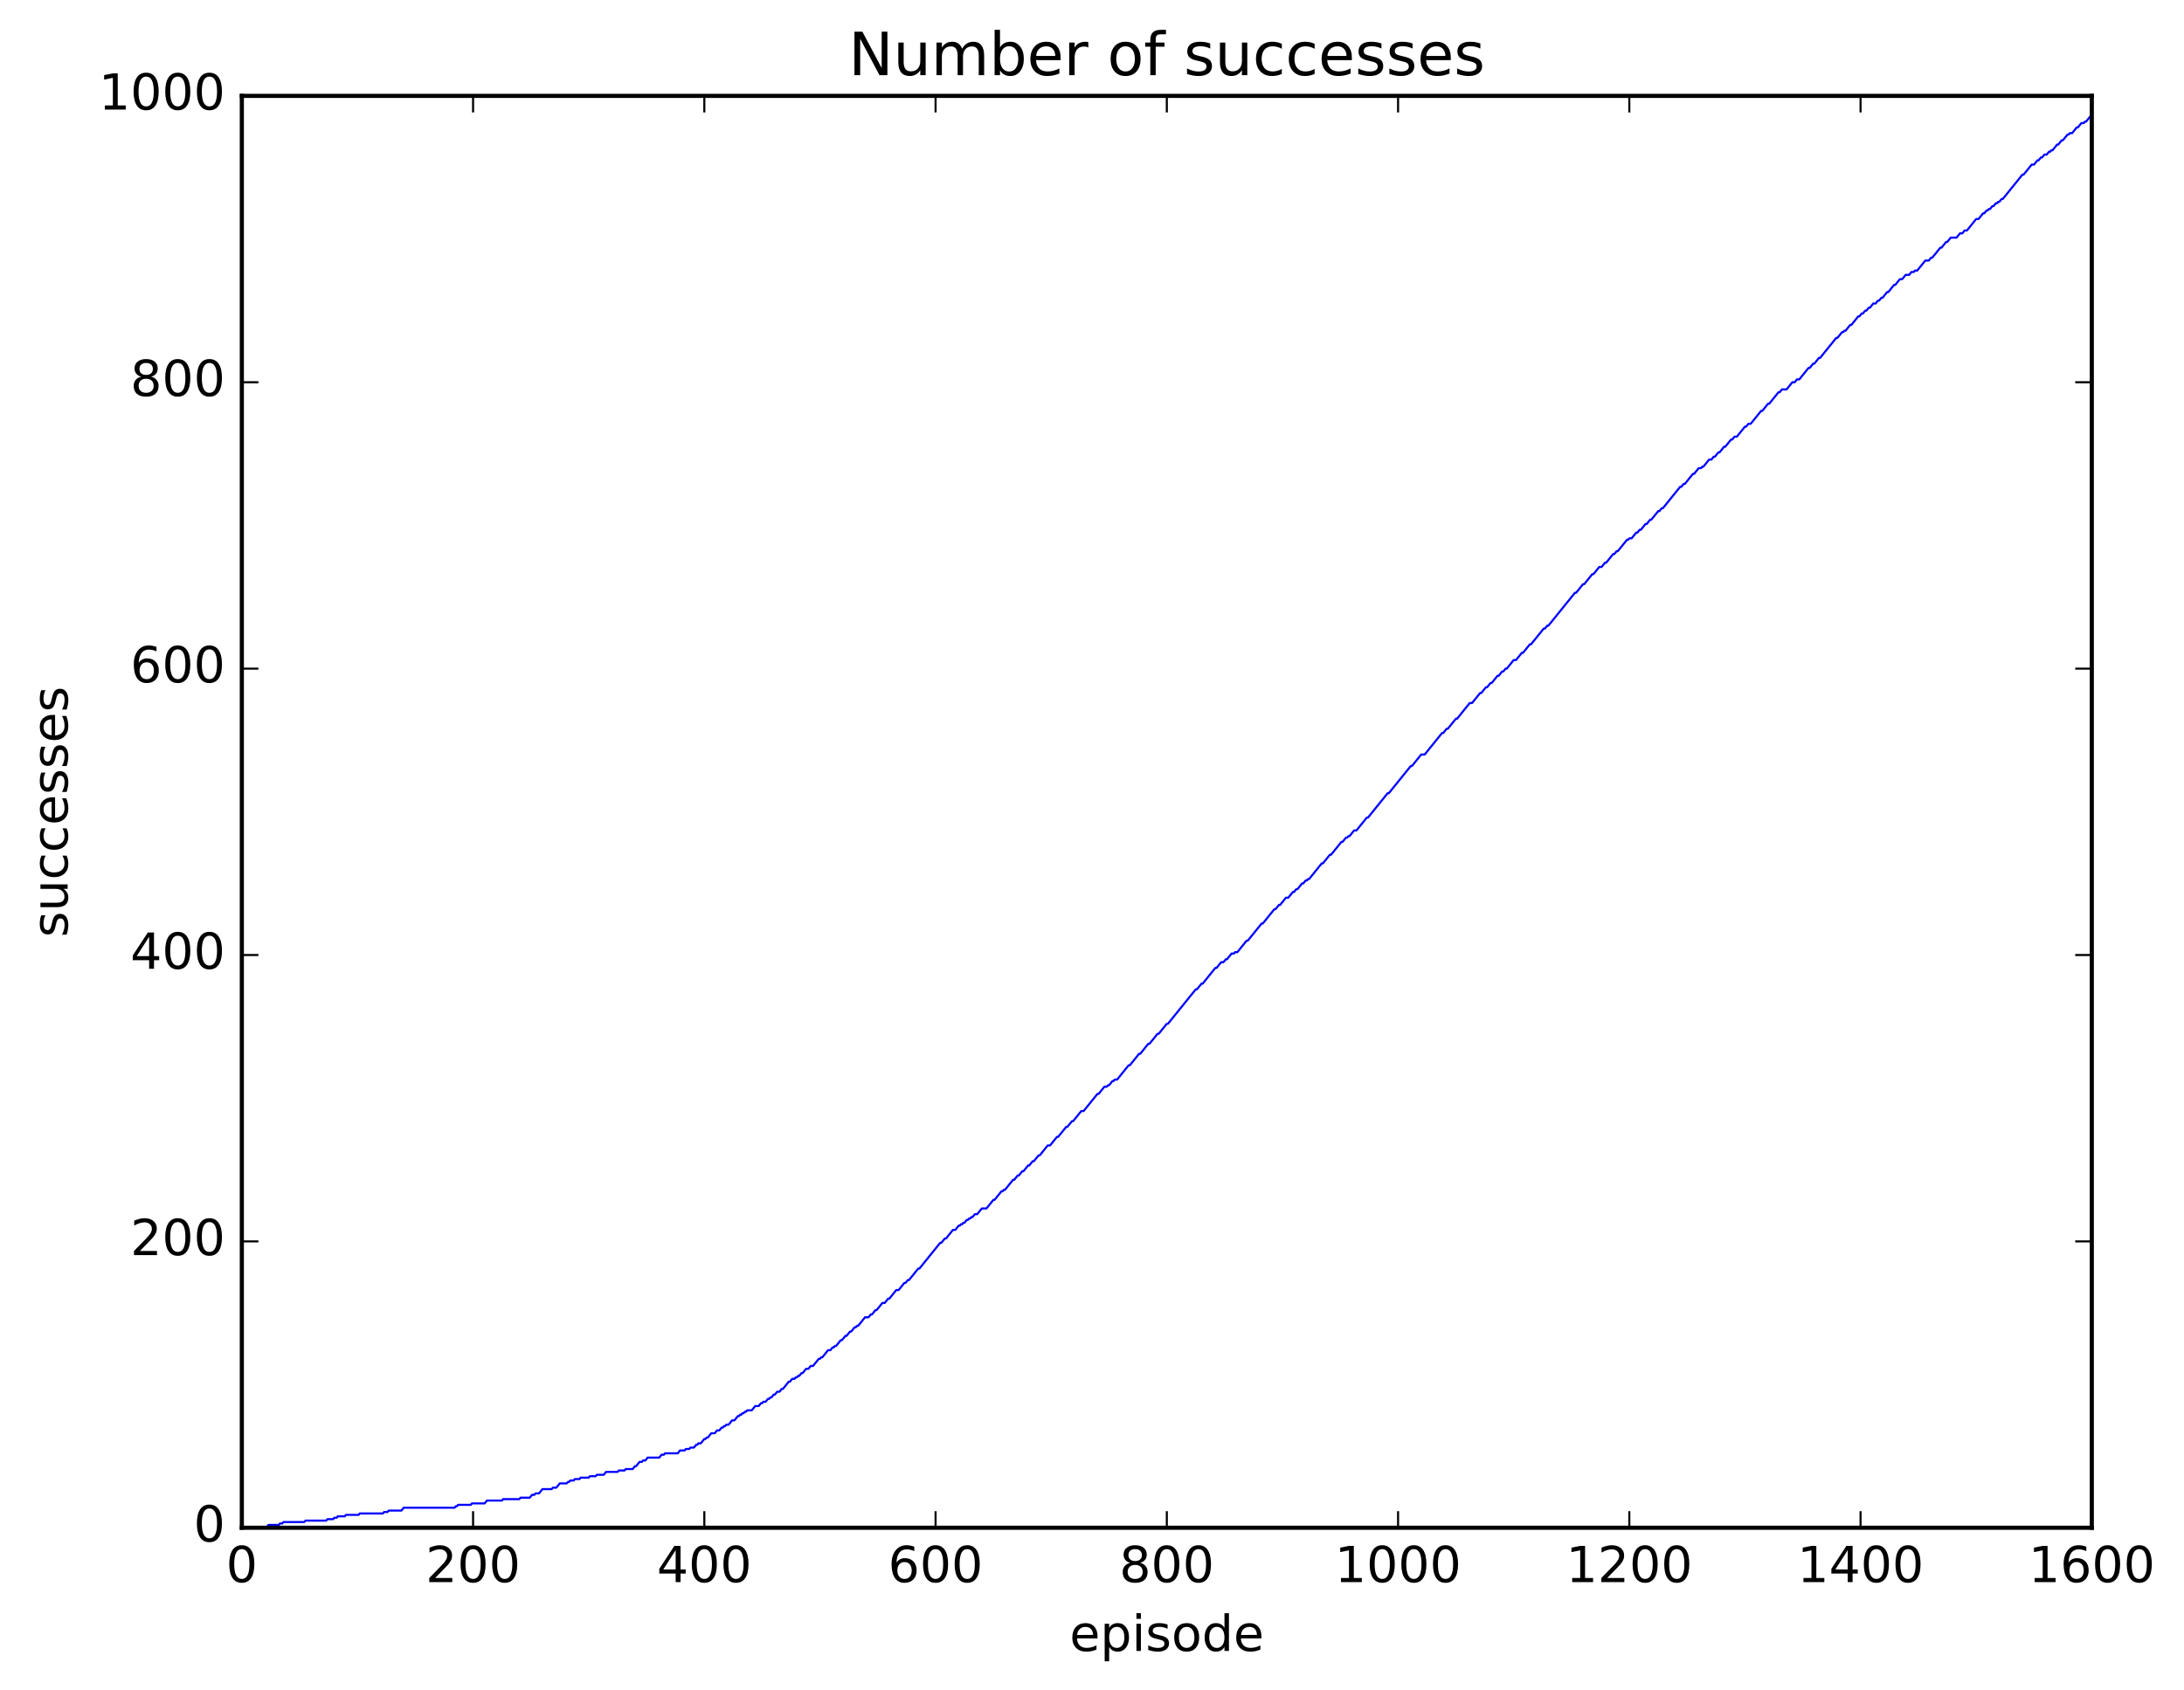 <?xml version="1.0" encoding="utf-8" standalone="no"?>
<!DOCTYPE svg PUBLIC "-//W3C//DTD SVG 1.1//EN"
  "http://www.w3.org/Graphics/SVG/1.1/DTD/svg11.dtd">
<!-- Created with matplotlib (http://matplotlib.org/) -->
<svg height="408pt" version="1.1" viewBox="0 0 527 408" width="527pt" xmlns="http://www.w3.org/2000/svg" xmlns:xlink="http://www.w3.org/1999/xlink">
 <defs>
  <style type="text/css">
*{stroke-linecap:butt;stroke-linejoin:round;stroke-miterlimit:100000;}
  </style>
 </defs>
 <g id="figure_1">
  <g id="patch_1">
   <path d="M 0 408.169 
L 527.224 408.169 
L 527.224 0 
L 0 0 
z
" style="fill:#ffffff;"/>
  </g>
  <g id="axes_1">
   <g id="patch_2">
    <path d="M 58.354 368.742 
L 504.754 368.742 
L 504.754 23.142 
L 58.354 23.142 
z
" style="fill:#ffffff;"/>
   </g>
   <g id="line2d_1">
    <path clip-path="url(#p13b0e9e0fb)" d="M 58.354 368.742 
L 64.213 368.742 
L 64.771 368.051 
L 67.282 368.051 
L 67.561 367.705 
L 68.119 367.705 
L 68.398 367.359 
L 73.42 367.359 
L 73.699 367.014 
L 78.721 367.014 
L 79 366.668 
L 80.395 366.668 
L 80.674 366.323 
L 81.232 366.323 
L 81.511 365.977 
L 83.185 365.977 
L 83.464 365.631 
L 86.533 365.631 
L 86.812 365.286 
L 92.392 365.286 
L 92.671 364.94 
L 93.508 364.94 
L 93.787 364.595 
L 96.856 364.595 
L 97.414 363.903 
L 109.69 363.903 
L 109.969 363.558 
L 110.248 363.558 
L 110.527 363.212 
L 113.596 363.212 
L 113.875 362.867 
L 116.944 362.867 
L 117.502 362.175 
L 121.129 362.175 
L 121.408 361.83 
L 125.314 361.83 
L 125.593 361.484 
L 127.825 361.484 
L 128.383 360.793 
L 128.941 360.793 
L 129.22 360.447 
L 130.057 360.447 
L 130.894 359.411 
L 133.126 359.411 
L 133.405 359.065 
L 134.242 359.065 
L 135.079 358.028 
L 136.753 358.028 
L 137.032 357.683 
L 137.311 357.683 
L 137.59 357.337 
L 138.427 357.337 
L 138.706 356.991 
L 139.822 356.991 
L 140.101 356.646 
L 142.054 356.646 
L 142.333 356.3 
L 143.728 356.3 
L 144.007 355.955 
L 145.681 355.955 
L 146.239 355.263 
L 149.029 355.263 
L 149.308 354.918 
L 150.703 354.918 
L 150.982 354.572 
L 152.656 354.572 
L 153.214 353.881 
L 153.493 353.881 
L 154.33 352.844 
L 154.888 352.844 
L 155.167 352.499 
L 155.725 352.499 
L 156.283 351.807 
L 159.073 351.807 
L 159.631 351.116 
L 160.189 351.116 
L 160.468 350.771 
L 163.537 350.771 
L 164.095 350.079 
L 165.211 350.079 
L 165.49 349.734 
L 166.327 349.734 
L 166.606 349.388 
L 167.443 349.388 
L 168.001 348.697 
L 168.28 348.697 
L 168.559 348.351 
L 169.117 348.351 
L 169.954 347.315 
L 170.233 347.315 
L 170.512 346.969 
L 170.791 346.969 
L 171.628 345.932 
L 172.465 345.932 
L 173.023 345.241 
L 173.581 345.241 
L 174.139 344.55 
L 174.418 344.55 
L 174.697 344.204 
L 174.976 344.204 
L 175.255 343.859 
L 175.813 343.859 
L 176.65 342.822 
L 177.208 342.822 
L 178.045 341.785 
L 178.324 341.785 
L 178.603 341.439 
L 178.882 341.439 
L 179.161 341.094 
L 179.44 341.094 
L 179.719 340.748 
L 179.998 340.748 
L 180.277 340.403 
L 181.393 340.403 
L 182.23 339.366 
L 183.067 339.366 
L 183.625 338.675 
L 183.904 338.675 
L 184.183 338.329 
L 184.741 338.329 
L 185.299 337.638 
L 185.578 337.638 
L 185.857 337.292 
L 186.136 337.292 
L 186.694 336.601 
L 186.973 336.601 
L 187.531 335.91 
L 188.089 335.91 
L 188.647 335.219 
L 188.926 335.219 
L 190.321 333.491 
L 190.6 333.491 
L 191.158 332.799 
L 191.716 332.799 
L 191.995 332.454 
L 192.274 332.454 
L 192.553 332.108 
L 192.832 332.108 
L 193.39 331.417 
L 193.669 331.417 
L 194.506 330.38 
L 195.064 330.38 
L 195.622 329.689 
L 196.18 329.689 
L 197.575 327.961 
L 197.854 327.961 
L 198.133 327.615 
L 198.412 327.615 
L 199.807 325.887 
L 200.365 325.887 
L 200.923 325.196 
L 201.202 325.196 
L 201.481 324.851 
L 201.76 324.851 
L 202.876 323.468 
L 203.155 323.468 
L 203.992 322.431 
L 204.271 322.431 
L 205.108 321.395 
L 205.387 321.395 
L 206.224 320.358 
L 206.503 320.358 
L 206.782 320.012 
L 207.061 320.012 
L 208.735 317.939 
L 209.572 317.939 
L 210.13 317.247 
L 210.409 317.247 
L 211.246 316.211 
L 211.525 316.211 
L 212.92 314.483 
L 213.478 314.483 
L 214.315 313.446 
L 214.594 313.446 
L 216.268 311.372 
L 216.826 311.372 
L 218.221 309.644 
L 218.5 309.644 
L 219.058 308.953 
L 219.337 308.953 
L 221.569 306.188 
L 221.848 306.188 
L 226.87 299.967 
L 227.149 299.967 
L 227.986 298.931 
L 228.265 298.931 
L 229.939 296.857 
L 230.497 296.857 
L 231.334 295.82 
L 231.613 295.82 
L 231.892 295.475 
L 232.171 295.475 
L 232.45 295.129 
L 232.729 295.129 
L 233.287 294.438 
L 233.566 294.438 
L 233.845 294.092 
L 234.124 294.092 
L 234.403 293.747 
L 234.682 293.747 
L 235.24 293.055 
L 235.798 293.055 
L 236.914 291.673 
L 238.03 291.673 
L 239.704 289.599 
L 239.983 289.599 
L 241.657 287.526 
L 241.936 287.526 
L 242.215 287.18 
L 242.494 287.18 
L 244.447 284.761 
L 244.726 284.761 
L 245.563 283.724 
L 245.842 283.724 
L 246.679 282.687 
L 246.958 282.687 
L 248.074 281.305 
L 248.353 281.305 
L 249.19 280.268 
L 249.469 280.268 
L 250.585 278.886 
L 250.864 278.886 
L 252.817 276.467 
L 253.375 276.467 
L 255.049 274.393 
L 255.328 274.393 
L 257.281 271.974 
L 257.56 271.974 
L 258.676 270.591 
L 258.955 270.591 
L 260.908 268.172 
L 261.466 268.172 
L 264.814 264.025 
L 265.093 264.025 
L 266.488 262.297 
L 267.046 262.297 
L 267.325 261.951 
L 267.604 261.951 
L 268.441 260.915 
L 268.72 260.915 
L 268.999 260.569 
L 269.557 260.569 
L 272.347 257.113 
L 272.626 257.113 
L 274.858 254.348 
L 275.137 254.348 
L 277.09 251.929 
L 277.369 251.929 
L 279.322 249.51 
L 279.601 249.51 
L 281.554 247.091 
L 281.833 247.091 
L 288.529 238.796 
L 288.808 238.796 
L 289.924 237.414 
L 290.203 237.414 
L 293.272 233.612 
L 293.551 233.612 
L 294.667 232.23 
L 295.225 232.23 
L 295.783 231.539 
L 296.062 231.539 
L 297.178 230.156 
L 297.736 230.156 
L 298.015 229.811 
L 298.573 229.811 
L 300.805 227.046 
L 301.084 227.046 
L 304.432 222.899 
L 304.711 222.899 
L 307.501 219.443 
L 307.78 219.443 
L 308.617 218.406 
L 308.896 218.406 
L 310.291 216.678 
L 310.849 216.678 
L 311.965 215.295 
L 312.244 215.295 
L 312.802 214.604 
L 313.081 214.604 
L 314.197 213.222 
L 314.476 213.222 
L 315.034 212.531 
L 315.313 212.531 
L 315.592 212.185 
L 315.871 212.185 
L 318.94 208.383 
L 319.219 208.383 
L 320.893 206.31 
L 321.172 206.31 
L 323.683 203.199 
L 323.962 203.199 
L 324.799 202.163 
L 325.078 202.163 
L 325.357 201.817 
L 325.636 201.817 
L 326.752 200.435 
L 327.31 200.435 
L 329.821 197.324 
L 330.1 197.324 
L 334.843 191.449 
L 335.122 191.449 
L 340.423 184.883 
L 340.702 184.883 
L 342.934 182.118 
L 343.771 182.118 
L 347.956 176.934 
L 348.235 176.934 
L 349.072 175.897 
L 349.351 175.897 
L 351.304 173.478 
L 351.583 173.478 
L 354.652 169.676 
L 355.21 169.676 
L 357.163 167.257 
L 357.442 167.257 
L 358.558 165.875 
L 358.837 165.875 
L 359.674 164.838 
L 359.953 164.838 
L 361.348 163.11 
L 361.627 163.11 
L 362.464 162.073 
L 362.743 162.073 
L 363.301 161.382 
L 363.58 161.382 
L 365.254 159.308 
L 365.812 159.308 
L 367.207 157.58 
L 367.486 157.58 
L 369.16 155.507 
L 369.439 155.507 
L 372.508 151.705 
L 372.787 151.705 
L 373.345 151.014 
L 373.624 151.014 
L 380.041 143.065 
L 380.32 143.065 
L 381.994 140.991 
L 382.273 140.991 
L 384.226 138.572 
L 384.505 138.572 
L 385.9 136.844 
L 386.458 136.844 
L 387.295 135.807 
L 387.574 135.807 
L 389.248 133.734 
L 389.527 133.734 
L 390.085 133.043 
L 390.364 133.043 
L 392.596 130.278 
L 392.875 130.278 
L 393.154 129.932 
L 393.712 129.932 
L 394.828 128.55 
L 395.107 128.55 
L 395.665 127.859 
L 395.944 127.859 
L 397.06 126.476 
L 397.339 126.476 
L 398.176 125.439 
L 398.455 125.439 
L 400.129 123.366 
L 400.408 123.366 
L 400.966 122.675 
L 401.245 122.675 
L 405.43 117.491 
L 405.709 117.491 
L 406.267 116.799 
L 406.546 116.799 
L 408.499 114.38 
L 408.778 114.38 
L 409.894 112.998 
L 410.452 112.998 
L 410.731 112.652 
L 411.01 112.652 
L 412.405 110.924 
L 412.963 110.924 
L 413.521 110.233 
L 413.8 110.233 
L 414.637 109.196 
L 414.916 109.196 
L 416.032 107.814 
L 416.311 107.814 
L 417.706 106.086 
L 417.985 106.086 
L 418.543 105.395 
L 419.101 105.395 
L 421.054 102.975 
L 421.333 102.975 
L 421.891 102.284 
L 422.449 102.284 
L 424.96 99.174 
L 425.239 99.174 
L 426.634 97.446 
L 426.913 97.446 
L 429.145 94.681 
L 429.424 94.681 
L 429.982 93.99 
L 431.098 93.99 
L 432.493 92.262 
L 433.051 92.262 
L 433.609 91.571 
L 434.167 91.571 
L 436.399 88.806 
L 436.678 88.806 
L 437.515 87.769 
L 437.794 87.769 
L 438.91 86.387 
L 439.189 86.387 
L 443.095 81.548 
L 443.374 81.548 
L 444.49 80.166 
L 444.769 80.166 
L 445.048 79.82 
L 445.327 79.82 
L 446.443 78.438 
L 446.722 78.438 
L 448.396 76.364 
L 448.675 76.364 
L 449.233 75.673 
L 449.512 75.673 
L 450.07 74.982 
L 450.349 74.982 
L 450.907 74.291 
L 451.186 74.291 
L 452.023 73.254 
L 452.581 73.254 
L 453.139 72.563 
L 453.418 72.563 
L 453.976 71.871 
L 454.255 71.871 
L 455.371 70.489 
L 455.65 70.489 
L 457.045 68.761 
L 457.324 68.761 
L 458.44 67.379 
L 458.998 67.379 
L 459.835 66.342 
L 460.672 66.342 
L 461.23 65.651 
L 461.788 65.651 
L 462.067 65.305 
L 462.625 65.305 
L 464.578 62.886 
L 465.415 62.886 
L 465.973 62.195 
L 466.252 62.195 
L 468.205 59.775 
L 468.484 59.775 
L 469.6 58.393 
L 469.879 58.393 
L 470.716 57.356 
L 472.111 57.356 
L 472.948 56.319 
L 473.506 56.319 
L 474.064 55.628 
L 474.622 55.628 
L 476.854 52.863 
L 477.412 52.863 
L 478.528 51.481 
L 478.807 51.481 
L 479.365 50.79 
L 479.644 50.79 
L 479.923 50.444 
L 480.202 50.444 
L 480.76 49.753 
L 481.039 49.753 
L 481.597 49.062 
L 481.876 49.062 
L 482.155 48.716 
L 482.434 48.716 
L 482.992 48.025 
L 483.271 48.025 
L 488.014 42.15 
L 488.293 42.15 
L 490.246 39.731 
L 490.804 39.731 
L 491.641 38.694 
L 491.92 38.694 
L 492.478 38.003 
L 492.757 38.003 
L 493.315 37.311 
L 493.873 37.311 
L 494.431 36.62 
L 494.71 36.62 
L 494.989 36.275 
L 495.268 36.275 
L 496.384 34.892 
L 496.663 34.892 
L 497.5 33.855 
L 497.779 33.855 
L 498.895 32.473 
L 499.174 32.473 
L 499.453 32.127 
L 500.011 32.127 
L 501.127 30.745 
L 501.406 30.745 
L 502.243 29.708 
L 502.801 29.708 
L 503.08 29.363 
L 503.359 29.363 
L 504.475 27.98 
L 504.475 27.98 
" style="fill:none;stroke:#0000ff;stroke-linecap:square;stroke-width:0.5;"/>
   </g>
   <g id="patch_3">
    <path d="M 58.354 368.742 
L 58.354 23.142 
" style="fill:none;stroke:#000000;stroke-linecap:square;stroke-linejoin:miter;"/>
   </g>
   <g id="patch_4">
    <path d="M 504.754 368.742 
L 504.754 23.142 
" style="fill:none;stroke:#000000;stroke-linecap:square;stroke-linejoin:miter;"/>
   </g>
   <g id="patch_5">
    <path d="M 58.354 368.742 
L 504.754 368.742 
" style="fill:none;stroke:#000000;stroke-linecap:square;stroke-linejoin:miter;"/>
   </g>
   <g id="patch_6">
    <path d="M 58.354 23.142 
L 504.754 23.142 
" style="fill:none;stroke:#000000;stroke-linecap:square;stroke-linejoin:miter;"/>
   </g>
   <g id="matplotlib.axis_1">
    <g id="xtick_1">
     <g id="line2d_2">
      <defs>
       <path d="M 0 0 
L 0 -4 
" id="me3d9161635" style="stroke:#000000;stroke-width:0.5;"/>
      </defs>
      <g>
       <use style="stroke:#000000;stroke-width:0.5;" x="58.354" xlink:href="#me3d9161635" y="368.742"/>
      </g>
     </g>
     <g id="line2d_3">
      <defs>
       <path d="M 0 0 
L 0 4 
" id="m5c77296499" style="stroke:#000000;stroke-width:0.5;"/>
      </defs>
      <g>
       <use style="stroke:#000000;stroke-width:0.5;" x="58.354" xlink:href="#m5c77296499" y="23.142"/>
      </g>
     </g>
     <g id="text_1">
      <!-- 0 -->
      <defs>
       <path d="M 31.781 66.406 
Q 24.172 66.406 20.328 58.906 
Q 16.5 51.422 16.5 36.375 
Q 16.5 21.391 20.328 13.891 
Q 24.172 6.391 31.781 6.391 
Q 39.453 6.391 43.281 13.891 
Q 47.125 21.391 47.125 36.375 
Q 47.125 51.422 43.281 58.906 
Q 39.453 66.406 31.781 66.406 
M 31.781 74.219 
Q 44.047 74.219 50.516 64.516 
Q 56.984 54.828 56.984 36.375 
Q 56.984 17.969 50.516 8.266 
Q 44.047 -1.422 31.781 -1.422 
Q 19.531 -1.422 13.062 8.266 
Q 6.594 17.969 6.594 36.375 
Q 6.594 54.828 13.062 64.516 
Q 19.531 74.219 31.781 74.219 
" id="BitstreamVeraSans-Roman-30"/>
      </defs>
      <g transform="translate(54.536 381.86)scale(0.12 -0.12)">
       <use xlink:href="#BitstreamVeraSans-Roman-30"/>
      </g>
     </g>
    </g>
    <g id="xtick_2">
     <g id="line2d_4">
      <g>
       <use style="stroke:#000000;stroke-width:0.5;" x="114.154" xlink:href="#me3d9161635" y="368.742"/>
      </g>
     </g>
     <g id="line2d_5">
      <g>
       <use style="stroke:#000000;stroke-width:0.5;" x="114.154" xlink:href="#m5c77296499" y="23.142"/>
      </g>
     </g>
     <g id="text_2">
      <!-- 200 -->
      <defs>
       <path d="M 19.188 8.297 
L 53.609 8.297 
L 53.609 0 
L 7.328 0 
L 7.328 8.297 
Q 12.938 14.109 22.625 23.891 
Q 32.328 33.688 34.812 36.531 
Q 39.547 41.844 41.422 45.531 
Q 43.312 49.219 43.312 52.781 
Q 43.312 58.594 39.234 62.25 
Q 35.156 65.922 28.609 65.922 
Q 23.969 65.922 18.812 64.312 
Q 13.672 62.703 7.812 59.422 
L 7.812 69.391 
Q 13.766 71.781 18.938 73 
Q 24.125 74.219 28.422 74.219 
Q 39.75 74.219 46.484 68.547 
Q 53.219 62.891 53.219 53.422 
Q 53.219 48.922 51.531 44.891 
Q 49.859 40.875 45.406 35.406 
Q 44.188 33.984 37.641 27.219 
Q 31.109 20.453 19.188 8.297 
" id="BitstreamVeraSans-Roman-32"/>
      </defs>
      <g transform="translate(102.701 381.86)scale(0.12 -0.12)">
       <use xlink:href="#BitstreamVeraSans-Roman-32"/>
       <use x="63.623" xlink:href="#BitstreamVeraSans-Roman-30"/>
       <use x="127.246" xlink:href="#BitstreamVeraSans-Roman-30"/>
      </g>
     </g>
    </g>
    <g id="xtick_3">
     <g id="line2d_6">
      <g>
       <use style="stroke:#000000;stroke-width:0.5;" x="169.954" xlink:href="#me3d9161635" y="368.742"/>
      </g>
     </g>
     <g id="line2d_7">
      <g>
       <use style="stroke:#000000;stroke-width:0.5;" x="169.954" xlink:href="#m5c77296499" y="23.142"/>
      </g>
     </g>
     <g id="text_3">
      <!-- 400 -->
      <defs>
       <path d="M 37.797 64.312 
L 12.891 25.391 
L 37.797 25.391 
z
M 35.203 72.906 
L 47.609 72.906 
L 47.609 25.391 
L 58.016 25.391 
L 58.016 17.188 
L 47.609 17.188 
L 47.609 0 
L 37.797 0 
L 37.797 17.188 
L 4.891 17.188 
L 4.891 26.703 
z
" id="BitstreamVeraSans-Roman-34"/>
      </defs>
      <g transform="translate(158.501 381.86)scale(0.12 -0.12)">
       <use xlink:href="#BitstreamVeraSans-Roman-34"/>
       <use x="63.623" xlink:href="#BitstreamVeraSans-Roman-30"/>
       <use x="127.246" xlink:href="#BitstreamVeraSans-Roman-30"/>
      </g>
     </g>
    </g>
    <g id="xtick_4">
     <g id="line2d_8">
      <g>
       <use style="stroke:#000000;stroke-width:0.5;" x="225.754" xlink:href="#me3d9161635" y="368.742"/>
      </g>
     </g>
     <g id="line2d_9">
      <g>
       <use style="stroke:#000000;stroke-width:0.5;" x="225.754" xlink:href="#m5c77296499" y="23.142"/>
      </g>
     </g>
     <g id="text_4">
      <!-- 600 -->
      <defs>
       <path d="M 33.016 40.375 
Q 26.375 40.375 22.484 35.828 
Q 18.609 31.297 18.609 23.391 
Q 18.609 15.531 22.484 10.953 
Q 26.375 6.391 33.016 6.391 
Q 39.656 6.391 43.531 10.953 
Q 47.406 15.531 47.406 23.391 
Q 47.406 31.297 43.531 35.828 
Q 39.656 40.375 33.016 40.375 
M 52.594 71.297 
L 52.594 62.312 
Q 48.875 64.062 45.094 64.984 
Q 41.312 65.922 37.594 65.922 
Q 27.828 65.922 22.672 59.328 
Q 17.531 52.734 16.797 39.406 
Q 19.672 43.656 24.016 45.922 
Q 28.375 48.188 33.594 48.188 
Q 44.578 48.188 50.953 41.516 
Q 57.328 34.859 57.328 23.391 
Q 57.328 12.156 50.688 5.359 
Q 44.047 -1.422 33.016 -1.422 
Q 20.359 -1.422 13.672 8.266 
Q 6.984 17.969 6.984 36.375 
Q 6.984 53.656 15.188 63.938 
Q 23.391 74.219 37.203 74.219 
Q 40.922 74.219 44.703 73.484 
Q 48.484 72.75 52.594 71.297 
" id="BitstreamVeraSans-Roman-36"/>
      </defs>
      <g transform="translate(214.301 381.86)scale(0.12 -0.12)">
       <use xlink:href="#BitstreamVeraSans-Roman-36"/>
       <use x="63.623" xlink:href="#BitstreamVeraSans-Roman-30"/>
       <use x="127.246" xlink:href="#BitstreamVeraSans-Roman-30"/>
      </g>
     </g>
    </g>
    <g id="xtick_5">
     <g id="line2d_10">
      <g>
       <use style="stroke:#000000;stroke-width:0.5;" x="281.554" xlink:href="#me3d9161635" y="368.742"/>
      </g>
     </g>
     <g id="line2d_11">
      <g>
       <use style="stroke:#000000;stroke-width:0.5;" x="281.554" xlink:href="#m5c77296499" y="23.142"/>
      </g>
     </g>
     <g id="text_5">
      <!-- 800 -->
      <defs>
       <path d="M 31.781 34.625 
Q 24.75 34.625 20.719 30.859 
Q 16.703 27.094 16.703 20.516 
Q 16.703 13.922 20.719 10.156 
Q 24.75 6.391 31.781 6.391 
Q 38.812 6.391 42.859 10.172 
Q 46.922 13.969 46.922 20.516 
Q 46.922 27.094 42.891 30.859 
Q 38.875 34.625 31.781 34.625 
M 21.922 38.812 
Q 15.578 40.375 12.031 44.719 
Q 8.5 49.078 8.5 55.328 
Q 8.5 64.062 14.719 69.141 
Q 20.953 74.219 31.781 74.219 
Q 42.672 74.219 48.875 69.141 
Q 55.078 64.062 55.078 55.328 
Q 55.078 49.078 51.531 44.719 
Q 48 40.375 41.703 38.812 
Q 48.828 37.156 52.797 32.312 
Q 56.781 27.484 56.781 20.516 
Q 56.781 9.906 50.312 4.234 
Q 43.844 -1.422 31.781 -1.422 
Q 19.734 -1.422 13.25 4.234 
Q 6.781 9.906 6.781 20.516 
Q 6.781 27.484 10.781 32.312 
Q 14.797 37.156 21.922 38.812 
M 18.312 54.391 
Q 18.312 48.734 21.844 45.562 
Q 25.391 42.391 31.781 42.391 
Q 38.141 42.391 41.719 45.562 
Q 45.312 48.734 45.312 54.391 
Q 45.312 60.062 41.719 63.234 
Q 38.141 66.406 31.781 66.406 
Q 25.391 66.406 21.844 63.234 
Q 18.312 60.062 18.312 54.391 
" id="BitstreamVeraSans-Roman-38"/>
      </defs>
      <g transform="translate(270.101 381.86)scale(0.12 -0.12)">
       <use xlink:href="#BitstreamVeraSans-Roman-38"/>
       <use x="63.623" xlink:href="#BitstreamVeraSans-Roman-30"/>
       <use x="127.246" xlink:href="#BitstreamVeraSans-Roman-30"/>
      </g>
     </g>
    </g>
    <g id="xtick_6">
     <g id="line2d_12">
      <g>
       <use style="stroke:#000000;stroke-width:0.5;" x="337.354" xlink:href="#me3d9161635" y="368.742"/>
      </g>
     </g>
     <g id="line2d_13">
      <g>
       <use style="stroke:#000000;stroke-width:0.5;" x="337.354" xlink:href="#m5c77296499" y="23.142"/>
      </g>
     </g>
     <g id="text_6">
      <!-- 1000 -->
      <defs>
       <path d="M 12.406 8.297 
L 28.516 8.297 
L 28.516 63.922 
L 10.984 60.406 
L 10.984 69.391 
L 28.422 72.906 
L 38.281 72.906 
L 38.281 8.297 
L 54.391 8.297 
L 54.391 0 
L 12.406 0 
z
" id="BitstreamVeraSans-Roman-31"/>
      </defs>
      <g transform="translate(322.084 381.86)scale(0.12 -0.12)">
       <use xlink:href="#BitstreamVeraSans-Roman-31"/>
       <use x="63.623" xlink:href="#BitstreamVeraSans-Roman-30"/>
       <use x="127.246" xlink:href="#BitstreamVeraSans-Roman-30"/>
       <use x="190.869" xlink:href="#BitstreamVeraSans-Roman-30"/>
      </g>
     </g>
    </g>
    <g id="xtick_7">
     <g id="line2d_14">
      <g>
       <use style="stroke:#000000;stroke-width:0.5;" x="393.154" xlink:href="#me3d9161635" y="368.742"/>
      </g>
     </g>
     <g id="line2d_15">
      <g>
       <use style="stroke:#000000;stroke-width:0.5;" x="393.154" xlink:href="#m5c77296499" y="23.142"/>
      </g>
     </g>
     <g id="text_7">
      <!-- 1200 -->
      <g transform="translate(377.884 381.86)scale(0.12 -0.12)">
       <use xlink:href="#BitstreamVeraSans-Roman-31"/>
       <use x="63.623" xlink:href="#BitstreamVeraSans-Roman-32"/>
       <use x="127.246" xlink:href="#BitstreamVeraSans-Roman-30"/>
       <use x="190.869" xlink:href="#BitstreamVeraSans-Roman-30"/>
      </g>
     </g>
    </g>
    <g id="xtick_8">
     <g id="line2d_16">
      <g>
       <use style="stroke:#000000;stroke-width:0.5;" x="448.954" xlink:href="#me3d9161635" y="368.742"/>
      </g>
     </g>
     <g id="line2d_17">
      <g>
       <use style="stroke:#000000;stroke-width:0.5;" x="448.954" xlink:href="#m5c77296499" y="23.142"/>
      </g>
     </g>
     <g id="text_8">
      <!-- 1400 -->
      <g transform="translate(433.684 381.86)scale(0.12 -0.12)">
       <use xlink:href="#BitstreamVeraSans-Roman-31"/>
       <use x="63.623" xlink:href="#BitstreamVeraSans-Roman-34"/>
       <use x="127.246" xlink:href="#BitstreamVeraSans-Roman-30"/>
       <use x="190.869" xlink:href="#BitstreamVeraSans-Roman-30"/>
      </g>
     </g>
    </g>
    <g id="xtick_9">
     <g id="line2d_18">
      <g>
       <use style="stroke:#000000;stroke-width:0.5;" x="504.754" xlink:href="#me3d9161635" y="368.742"/>
      </g>
     </g>
     <g id="line2d_19">
      <g>
       <use style="stroke:#000000;stroke-width:0.5;" x="504.754" xlink:href="#m5c77296499" y="23.142"/>
      </g>
     </g>
     <g id="text_9">
      <!-- 1600 -->
      <g transform="translate(489.484 381.86)scale(0.12 -0.12)">
       <use xlink:href="#BitstreamVeraSans-Roman-31"/>
       <use x="63.623" xlink:href="#BitstreamVeraSans-Roman-36"/>
       <use x="127.246" xlink:href="#BitstreamVeraSans-Roman-30"/>
       <use x="190.869" xlink:href="#BitstreamVeraSans-Roman-30"/>
      </g>
     </g>
    </g>
    <g id="text_10">
     <!-- episode -->
     <defs>
      <path d="M 56.203 29.594 
L 56.203 25.203 
L 14.891 25.203 
Q 15.484 15.922 20.484 11.062 
Q 25.484 6.203 34.422 6.203 
Q 39.594 6.203 44.453 7.469 
Q 49.312 8.734 54.109 11.281 
L 54.109 2.781 
Q 49.266 0.734 44.188 -0.344 
Q 39.109 -1.422 33.891 -1.422 
Q 20.797 -1.422 13.156 6.188 
Q 5.516 13.812 5.516 26.812 
Q 5.516 40.234 12.766 48.109 
Q 20.016 56 32.328 56 
Q 43.359 56 49.781 48.891 
Q 56.203 41.797 56.203 29.594 
M 47.219 32.234 
Q 47.125 39.594 43.094 43.984 
Q 39.062 48.391 32.422 48.391 
Q 24.906 48.391 20.391 44.141 
Q 15.875 39.891 15.188 32.172 
z
" id="BitstreamVeraSans-Roman-65"/>
      <path d="M 18.109 8.203 
L 18.109 -20.797 
L 9.078 -20.797 
L 9.078 54.688 
L 18.109 54.688 
L 18.109 46.391 
Q 20.953 51.266 25.266 53.625 
Q 29.594 56 35.594 56 
Q 45.562 56 51.781 48.094 
Q 58.016 40.188 58.016 27.297 
Q 58.016 14.406 51.781 6.484 
Q 45.562 -1.422 35.594 -1.422 
Q 29.594 -1.422 25.266 0.953 
Q 20.953 3.328 18.109 8.203 
M 48.688 27.297 
Q 48.688 37.203 44.609 42.844 
Q 40.531 48.484 33.406 48.484 
Q 26.266 48.484 22.188 42.844 
Q 18.109 37.203 18.109 27.297 
Q 18.109 17.391 22.188 11.75 
Q 26.266 6.109 33.406 6.109 
Q 40.531 6.109 44.609 11.75 
Q 48.688 17.391 48.688 27.297 
" id="BitstreamVeraSans-Roman-70"/>
      <path d="M 45.406 46.391 
L 45.406 75.984 
L 54.391 75.984 
L 54.391 0 
L 45.406 0 
L 45.406 8.203 
Q 42.578 3.328 38.25 0.953 
Q 33.938 -1.422 27.875 -1.422 
Q 17.969 -1.422 11.734 6.484 
Q 5.516 14.406 5.516 27.297 
Q 5.516 40.188 11.734 48.094 
Q 17.969 56 27.875 56 
Q 33.938 56 38.25 53.625 
Q 42.578 51.266 45.406 46.391 
M 14.797 27.297 
Q 14.797 17.391 18.875 11.75 
Q 22.953 6.109 30.078 6.109 
Q 37.203 6.109 41.297 11.75 
Q 45.406 17.391 45.406 27.297 
Q 45.406 37.203 41.297 42.844 
Q 37.203 48.484 30.078 48.484 
Q 22.953 48.484 18.875 42.844 
Q 14.797 37.203 14.797 27.297 
" id="BitstreamVeraSans-Roman-64"/>
      <path d="M 9.422 54.688 
L 18.406 54.688 
L 18.406 0 
L 9.422 0 
z
M 9.422 75.984 
L 18.406 75.984 
L 18.406 64.594 
L 9.422 64.594 
z
" id="BitstreamVeraSans-Roman-69"/>
      <path d="M 30.609 48.391 
Q 23.391 48.391 19.188 42.75 
Q 14.984 37.109 14.984 27.297 
Q 14.984 17.484 19.156 11.844 
Q 23.344 6.203 30.609 6.203 
Q 37.797 6.203 41.984 11.859 
Q 46.188 17.531 46.188 27.297 
Q 46.188 37.016 41.984 42.703 
Q 37.797 48.391 30.609 48.391 
M 30.609 56 
Q 42.328 56 49.016 48.375 
Q 55.719 40.766 55.719 27.297 
Q 55.719 13.875 49.016 6.219 
Q 42.328 -1.422 30.609 -1.422 
Q 18.844 -1.422 12.172 6.219 
Q 5.516 13.875 5.516 27.297 
Q 5.516 40.766 12.172 48.375 
Q 18.844 56 30.609 56 
" id="BitstreamVeraSans-Roman-6f"/>
      <path d="M 44.281 53.078 
L 44.281 44.578 
Q 40.484 46.531 36.375 47.5 
Q 32.281 48.484 27.875 48.484 
Q 21.188 48.484 17.844 46.438 
Q 14.5 44.391 14.5 40.281 
Q 14.5 37.156 16.891 35.375 
Q 19.281 33.594 26.516 31.984 
L 29.594 31.297 
Q 39.156 29.25 43.188 25.516 
Q 47.219 21.781 47.219 15.094 
Q 47.219 7.469 41.188 3.016 
Q 35.156 -1.422 24.609 -1.422 
Q 20.219 -1.422 15.453 -0.562 
Q 10.688 0.297 5.422 2 
L 5.422 11.281 
Q 10.406 8.688 15.234 7.391 
Q 20.062 6.109 24.812 6.109 
Q 31.156 6.109 34.562 8.281 
Q 37.984 10.453 37.984 14.406 
Q 37.984 18.062 35.516 20.016 
Q 33.062 21.969 24.703 23.781 
L 21.578 24.516 
Q 13.234 26.266 9.516 29.906 
Q 5.812 33.547 5.812 39.891 
Q 5.812 47.609 11.281 51.797 
Q 16.75 56 26.812 56 
Q 31.781 56 36.172 55.266 
Q 40.578 54.547 44.281 53.078 
" id="BitstreamVeraSans-Roman-73"/>
     </defs>
     <g transform="translate(258.088 398.474)scale(0.12 -0.12)">
      <use xlink:href="#BitstreamVeraSans-Roman-65"/>
      <use x="61.523" xlink:href="#BitstreamVeraSans-Roman-70"/>
      <use x="125.0" xlink:href="#BitstreamVeraSans-Roman-69"/>
      <use x="152.783" xlink:href="#BitstreamVeraSans-Roman-73"/>
      <use x="204.883" xlink:href="#BitstreamVeraSans-Roman-6f"/>
      <use x="266.064" xlink:href="#BitstreamVeraSans-Roman-64"/>
      <use x="329.541" xlink:href="#BitstreamVeraSans-Roman-65"/>
     </g>
    </g>
   </g>
   <g id="matplotlib.axis_2">
    <g id="ytick_1">
     <g id="line2d_20">
      <defs>
       <path d="M 0 0 
L 4 0 
" id="md43b2385bb" style="stroke:#000000;stroke-width:0.5;"/>
      </defs>
      <g>
       <use style="stroke:#000000;stroke-width:0.5;" x="58.354" xlink:href="#md43b2385bb" y="368.742"/>
      </g>
     </g>
     <g id="line2d_21">
      <defs>
       <path d="M 0 0 
L -4 0 
" id="m57e51b5ca8" style="stroke:#000000;stroke-width:0.5;"/>
      </defs>
      <g>
       <use style="stroke:#000000;stroke-width:0.5;" x="504.754" xlink:href="#m57e51b5ca8" y="368.742"/>
      </g>
     </g>
     <g id="text_11">
      <!-- 0 -->
      <g transform="translate(46.719 372.053)scale(0.12 -0.12)">
       <use xlink:href="#BitstreamVeraSans-Roman-30"/>
      </g>
     </g>
    </g>
    <g id="ytick_2">
     <g id="line2d_22">
      <g>
       <use style="stroke:#000000;stroke-width:0.5;" x="58.354" xlink:href="#md43b2385bb" y="299.622"/>
      </g>
     </g>
     <g id="line2d_23">
      <g>
       <use style="stroke:#000000;stroke-width:0.5;" x="504.754" xlink:href="#m57e51b5ca8" y="299.622"/>
      </g>
     </g>
     <g id="text_12">
      <!-- 200 -->
      <g transform="translate(31.449 302.933)scale(0.12 -0.12)">
       <use xlink:href="#BitstreamVeraSans-Roman-32"/>
       <use x="63.623" xlink:href="#BitstreamVeraSans-Roman-30"/>
       <use x="127.246" xlink:href="#BitstreamVeraSans-Roman-30"/>
      </g>
     </g>
    </g>
    <g id="ytick_3">
     <g id="line2d_24">
      <g>
       <use style="stroke:#000000;stroke-width:0.5;" x="58.354" xlink:href="#md43b2385bb" y="230.502"/>
      </g>
     </g>
     <g id="line2d_25">
      <g>
       <use style="stroke:#000000;stroke-width:0.5;" x="504.754" xlink:href="#m57e51b5ca8" y="230.502"/>
      </g>
     </g>
     <g id="text_13">
      <!-- 400 -->
      <g transform="translate(31.449 233.813)scale(0.12 -0.12)">
       <use xlink:href="#BitstreamVeraSans-Roman-34"/>
       <use x="63.623" xlink:href="#BitstreamVeraSans-Roman-30"/>
       <use x="127.246" xlink:href="#BitstreamVeraSans-Roman-30"/>
      </g>
     </g>
    </g>
    <g id="ytick_4">
     <g id="line2d_26">
      <g>
       <use style="stroke:#000000;stroke-width:0.5;" x="58.354" xlink:href="#md43b2385bb" y="161.382"/>
      </g>
     </g>
     <g id="line2d_27">
      <g>
       <use style="stroke:#000000;stroke-width:0.5;" x="504.754" xlink:href="#m57e51b5ca8" y="161.382"/>
      </g>
     </g>
     <g id="text_14">
      <!-- 600 -->
      <g transform="translate(31.449 164.693)scale(0.12 -0.12)">
       <use xlink:href="#BitstreamVeraSans-Roman-36"/>
       <use x="63.623" xlink:href="#BitstreamVeraSans-Roman-30"/>
       <use x="127.246" xlink:href="#BitstreamVeraSans-Roman-30"/>
      </g>
     </g>
    </g>
    <g id="ytick_5">
     <g id="line2d_28">
      <g>
       <use style="stroke:#000000;stroke-width:0.5;" x="58.354" xlink:href="#md43b2385bb" y="92.262"/>
      </g>
     </g>
     <g id="line2d_29">
      <g>
       <use style="stroke:#000000;stroke-width:0.5;" x="504.754" xlink:href="#m57e51b5ca8" y="92.262"/>
      </g>
     </g>
     <g id="text_15">
      <!-- 800 -->
      <g transform="translate(31.449 95.573)scale(0.12 -0.12)">
       <use xlink:href="#BitstreamVeraSans-Roman-38"/>
       <use x="63.623" xlink:href="#BitstreamVeraSans-Roman-30"/>
       <use x="127.246" xlink:href="#BitstreamVeraSans-Roman-30"/>
      </g>
     </g>
    </g>
    <g id="ytick_6">
     <g id="line2d_30">
      <g>
       <use style="stroke:#000000;stroke-width:0.5;" x="58.354" xlink:href="#md43b2385bb" y="23.142"/>
      </g>
     </g>
     <g id="line2d_31">
      <g>
       <use style="stroke:#000000;stroke-width:0.5;" x="504.754" xlink:href="#m57e51b5ca8" y="23.142"/>
      </g>
     </g>
     <g id="text_16">
      <!-- 1000 -->
      <g transform="translate(23.814 26.453)scale(0.12 -0.12)">
       <use xlink:href="#BitstreamVeraSans-Roman-31"/>
       <use x="63.623" xlink:href="#BitstreamVeraSans-Roman-30"/>
       <use x="127.246" xlink:href="#BitstreamVeraSans-Roman-30"/>
       <use x="190.869" xlink:href="#BitstreamVeraSans-Roman-30"/>
      </g>
     </g>
    </g>
    <g id="text_17">
     <!-- successes -->
     <defs>
      <path d="M 8.5 21.578 
L 8.5 54.688 
L 17.484 54.688 
L 17.484 21.922 
Q 17.484 14.156 20.5 10.266 
Q 23.531 6.391 29.594 6.391 
Q 36.859 6.391 41.078 11.031 
Q 45.312 15.672 45.312 23.688 
L 45.312 54.688 
L 54.297 54.688 
L 54.297 0 
L 45.312 0 
L 45.312 8.406 
Q 42.047 3.422 37.719 1 
Q 33.406 -1.422 27.688 -1.422 
Q 18.266 -1.422 13.375 4.438 
Q 8.5 10.297 8.5 21.578 
" id="BitstreamVeraSans-Roman-75"/>
      <path d="M 48.781 52.594 
L 48.781 44.188 
Q 44.969 46.297 41.141 47.344 
Q 37.312 48.391 33.406 48.391 
Q 24.656 48.391 19.812 42.844 
Q 14.984 37.312 14.984 27.297 
Q 14.984 17.281 19.812 11.734 
Q 24.656 6.203 33.406 6.203 
Q 37.312 6.203 41.141 7.25 
Q 44.969 8.297 48.781 10.406 
L 48.781 2.094 
Q 45.016 0.344 40.984 -0.531 
Q 36.969 -1.422 32.422 -1.422 
Q 20.062 -1.422 12.781 6.344 
Q 5.516 14.109 5.516 27.297 
Q 5.516 40.672 12.859 48.328 
Q 20.219 56 33.016 56 
Q 37.156 56 41.109 55.141 
Q 45.062 54.297 48.781 52.594 
" id="BitstreamVeraSans-Roman-63"/>
     </defs>
     <g transform="translate(16.318 226.229)rotate(-90.0)scale(0.12 -0.12)">
      <use xlink:href="#BitstreamVeraSans-Roman-73"/>
      <use x="52.1" xlink:href="#BitstreamVeraSans-Roman-75"/>
      <use x="115.479" xlink:href="#BitstreamVeraSans-Roman-63"/>
      <use x="170.459" xlink:href="#BitstreamVeraSans-Roman-63"/>
      <use x="225.439" xlink:href="#BitstreamVeraSans-Roman-65"/>
      <use x="286.963" xlink:href="#BitstreamVeraSans-Roman-73"/>
      <use x="339.062" xlink:href="#BitstreamVeraSans-Roman-73"/>
      <use x="391.162" xlink:href="#BitstreamVeraSans-Roman-65"/>
      <use x="452.686" xlink:href="#BitstreamVeraSans-Roman-73"/>
     </g>
    </g>
   </g>
   <g id="text_18">
    <!-- Number of successes -->
    <defs>
     <path d="M 41.109 46.297 
Q 39.594 47.172 37.812 47.578 
Q 36.031 48 33.891 48 
Q 26.266 48 22.188 43.047 
Q 18.109 38.094 18.109 28.812 
L 18.109 0 
L 9.078 0 
L 9.078 54.688 
L 18.109 54.688 
L 18.109 46.188 
Q 20.953 51.172 25.484 53.578 
Q 30.031 56 36.531 56 
Q 37.453 56 38.578 55.875 
Q 39.703 55.766 41.062 55.516 
z
" id="BitstreamVeraSans-Roman-72"/>
     <path d="M 52 44.188 
Q 55.375 50.25 60.062 53.125 
Q 64.75 56 71.094 56 
Q 79.641 56 84.281 50.016 
Q 88.922 44.047 88.922 33.016 
L 88.922 0 
L 79.891 0 
L 79.891 32.719 
Q 79.891 40.578 77.094 44.375 
Q 74.312 48.188 68.609 48.188 
Q 61.625 48.188 57.562 43.547 
Q 53.516 38.922 53.516 30.906 
L 53.516 0 
L 44.484 0 
L 44.484 32.719 
Q 44.484 40.625 41.703 44.406 
Q 38.922 48.188 33.109 48.188 
Q 26.219 48.188 22.156 43.531 
Q 18.109 38.875 18.109 30.906 
L 18.109 0 
L 9.078 0 
L 9.078 54.688 
L 18.109 54.688 
L 18.109 46.188 
Q 21.188 51.219 25.484 53.609 
Q 29.781 56 35.688 56 
Q 41.656 56 45.828 52.969 
Q 50 49.953 52 44.188 
" id="BitstreamVeraSans-Roman-6d"/>
     <path d="M 48.688 27.297 
Q 48.688 37.203 44.609 42.844 
Q 40.531 48.484 33.406 48.484 
Q 26.266 48.484 22.188 42.844 
Q 18.109 37.203 18.109 27.297 
Q 18.109 17.391 22.188 11.75 
Q 26.266 6.109 33.406 6.109 
Q 40.531 6.109 44.609 11.75 
Q 48.688 17.391 48.688 27.297 
M 18.109 46.391 
Q 20.953 51.266 25.266 53.625 
Q 29.594 56 35.594 56 
Q 45.562 56 51.781 48.094 
Q 58.016 40.188 58.016 27.297 
Q 58.016 14.406 51.781 6.484 
Q 45.562 -1.422 35.594 -1.422 
Q 29.594 -1.422 25.266 0.953 
Q 20.953 3.328 18.109 8.203 
L 18.109 0 
L 9.078 0 
L 9.078 75.984 
L 18.109 75.984 
z
" id="BitstreamVeraSans-Roman-62"/>
     <path d="M 37.109 75.984 
L 37.109 68.5 
L 28.516 68.5 
Q 23.688 68.5 21.797 66.547 
Q 19.922 64.594 19.922 59.516 
L 19.922 54.688 
L 34.719 54.688 
L 34.719 47.703 
L 19.922 47.703 
L 19.922 0 
L 10.891 0 
L 10.891 47.703 
L 2.297 47.703 
L 2.297 54.688 
L 10.891 54.688 
L 10.891 58.5 
Q 10.891 67.625 15.141 71.797 
Q 19.391 75.984 28.609 75.984 
z
" id="BitstreamVeraSans-Roman-66"/>
     <path d="M 9.812 72.906 
L 23.094 72.906 
L 55.422 11.922 
L 55.422 72.906 
L 64.984 72.906 
L 64.984 0 
L 51.703 0 
L 19.391 60.984 
L 19.391 0 
L 9.812 0 
z
" id="BitstreamVeraSans-Roman-4e"/>
     <path id="BitstreamVeraSans-Roman-20"/>
    </defs>
    <g transform="translate(204.769 18.142)scale(0.144 -0.144)">
     <use xlink:href="#BitstreamVeraSans-Roman-4e"/>
     <use x="74.805" xlink:href="#BitstreamVeraSans-Roman-75"/>
     <use x="138.184" xlink:href="#BitstreamVeraSans-Roman-6d"/>
     <use x="235.596" xlink:href="#BitstreamVeraSans-Roman-62"/>
     <use x="299.072" xlink:href="#BitstreamVeraSans-Roman-65"/>
     <use x="360.596" xlink:href="#BitstreamVeraSans-Roman-72"/>
     <use x="401.709" xlink:href="#BitstreamVeraSans-Roman-20"/>
     <use x="433.496" xlink:href="#BitstreamVeraSans-Roman-6f"/>
     <use x="494.678" xlink:href="#BitstreamVeraSans-Roman-66"/>
     <use x="529.883" xlink:href="#BitstreamVeraSans-Roman-20"/>
     <use x="561.67" xlink:href="#BitstreamVeraSans-Roman-73"/>
     <use x="613.77" xlink:href="#BitstreamVeraSans-Roman-75"/>
     <use x="677.148" xlink:href="#BitstreamVeraSans-Roman-63"/>
     <use x="732.129" xlink:href="#BitstreamVeraSans-Roman-63"/>
     <use x="787.109" xlink:href="#BitstreamVeraSans-Roman-65"/>
     <use x="848.633" xlink:href="#BitstreamVeraSans-Roman-73"/>
     <use x="900.732" xlink:href="#BitstreamVeraSans-Roman-73"/>
     <use x="952.832" xlink:href="#BitstreamVeraSans-Roman-65"/>
     <use x="1014.355" xlink:href="#BitstreamVeraSans-Roman-73"/>
    </g>
   </g>
  </g>
 </g>
 <defs>
  <clipPath id="p13b0e9e0fb">
   <rect height="345.6" width="446.4" x="58.354" y="23.142"/>
  </clipPath>
 </defs>
</svg>
